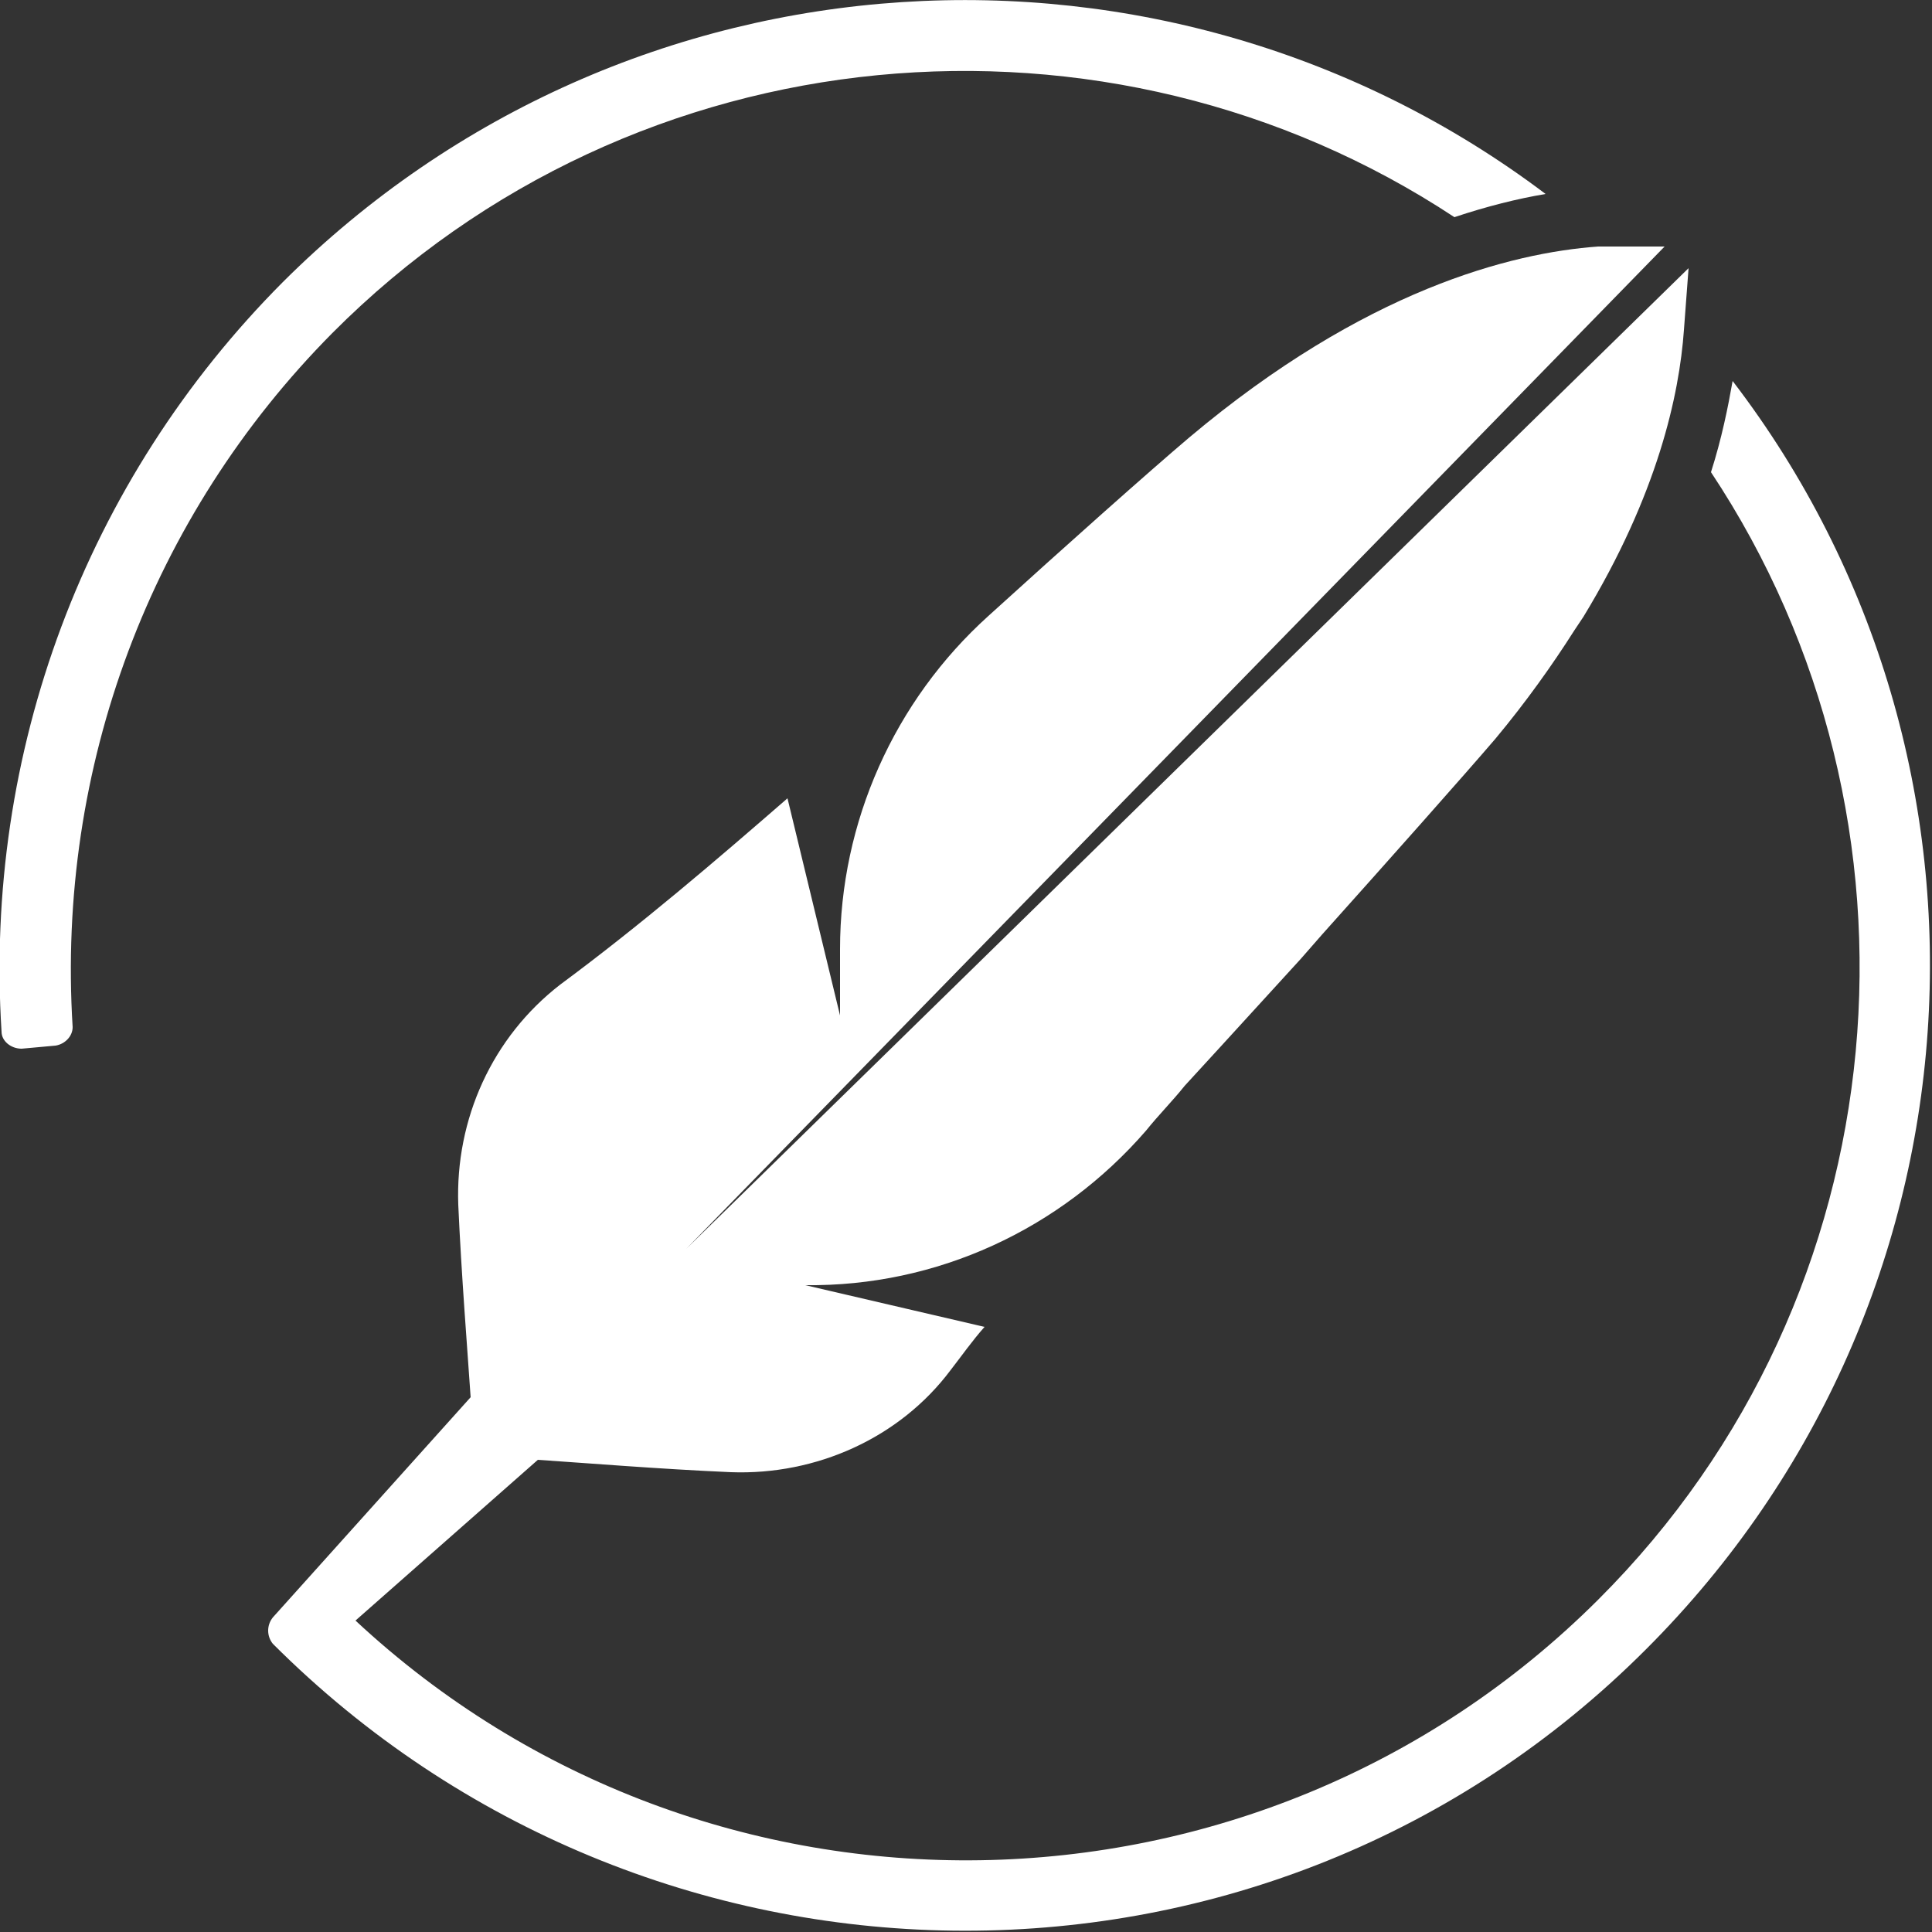 <?xml version="1.0" encoding="utf-8"?>
<!-- Generator: Adobe Illustrator 25.0.1, SVG Export Plug-In . SVG Version: 6.00 Build 0)  -->
<svg version="1.1" id="Icon" xmlns="http://www.w3.org/2000/svg" xmlns:xlink="http://www.w3.org/1999/xlink" x="0px" y="0px"
	 viewBox="0 0 250 250" style="enable-background:new 0 0 250 250;" xml:space="preserve">
<rect x="0" y="0" width="250" height="250" fill="#333333" stroke="none"/>
<style type="text/css">
	.st0{fill:#FFFFFF;}
</style>
<g>
	<path class="st0" d="M43,43.1c39.3-39.5,100.5-44.5,145.2-15c4.2-1.4,8.2-2.4,11.8-3C151.1-11.8,81.2-8,36.6,36.5
		c-25.6,25.7-38.7,60.9-36.4,97c0,1.2,1.2,2.2,2.6,2.2l4.4-0.4c1.2-0.2,2.2-1.2,2.2-2.4C7.3,99.3,19.5,66.8,43,43.1z"/>
	<path class="st0" d="M224.2,49.3c-0.6,3.4-1.4,7.4-2.8,11.8c29.8,44.9,25,106.4-14.6,145.9C162.7,251,91.4,252,46,209.7l23.6-20.8
		c6,0.4,15.8,1.2,25,1.6c11,0.4,21.8-4.4,28.4-13.2c1.4-1.8,2.8-3.8,4.4-5.6l-23.2-5.4c17,0.2,33-7.2,44.1-20c1.6-2,3.4-3.8,5-5.8
		c0,0,6.8-7.4,15-16.4l2.8-3.2c8.6-9.6,18.2-20.4,22.4-25.3c4-4.8,7.4-9.6,10.2-14l1.2-1.8c9.6-15.8,12.4-28.7,13-37.1l0.6-8
		L88.8,161.6L215.4,31.9h-8.6c-11.2,0.8-30.2,5.6-52.9,24.7c-5.2,4.4-16.2,14.2-26,23.1c-12.2,11-19.2,26.7-19.2,43.1
		c0,5,0,8.6,0,8.6l-6.8-28.1c-9.2,8-19,16.4-29.4,24.1c-8.8,6.8-13.6,17.4-13.2,28.5c0.4,9,1.2,19,1.6,24.9l-25.6,28.5
		c-0.8,1-0.8,2.4,0,3.4c48.5,48.5,127.4,49.9,176.6,1.8C257.9,169.6,261.9,98.5,224.2,49.3z"/>
</g>
</svg>
